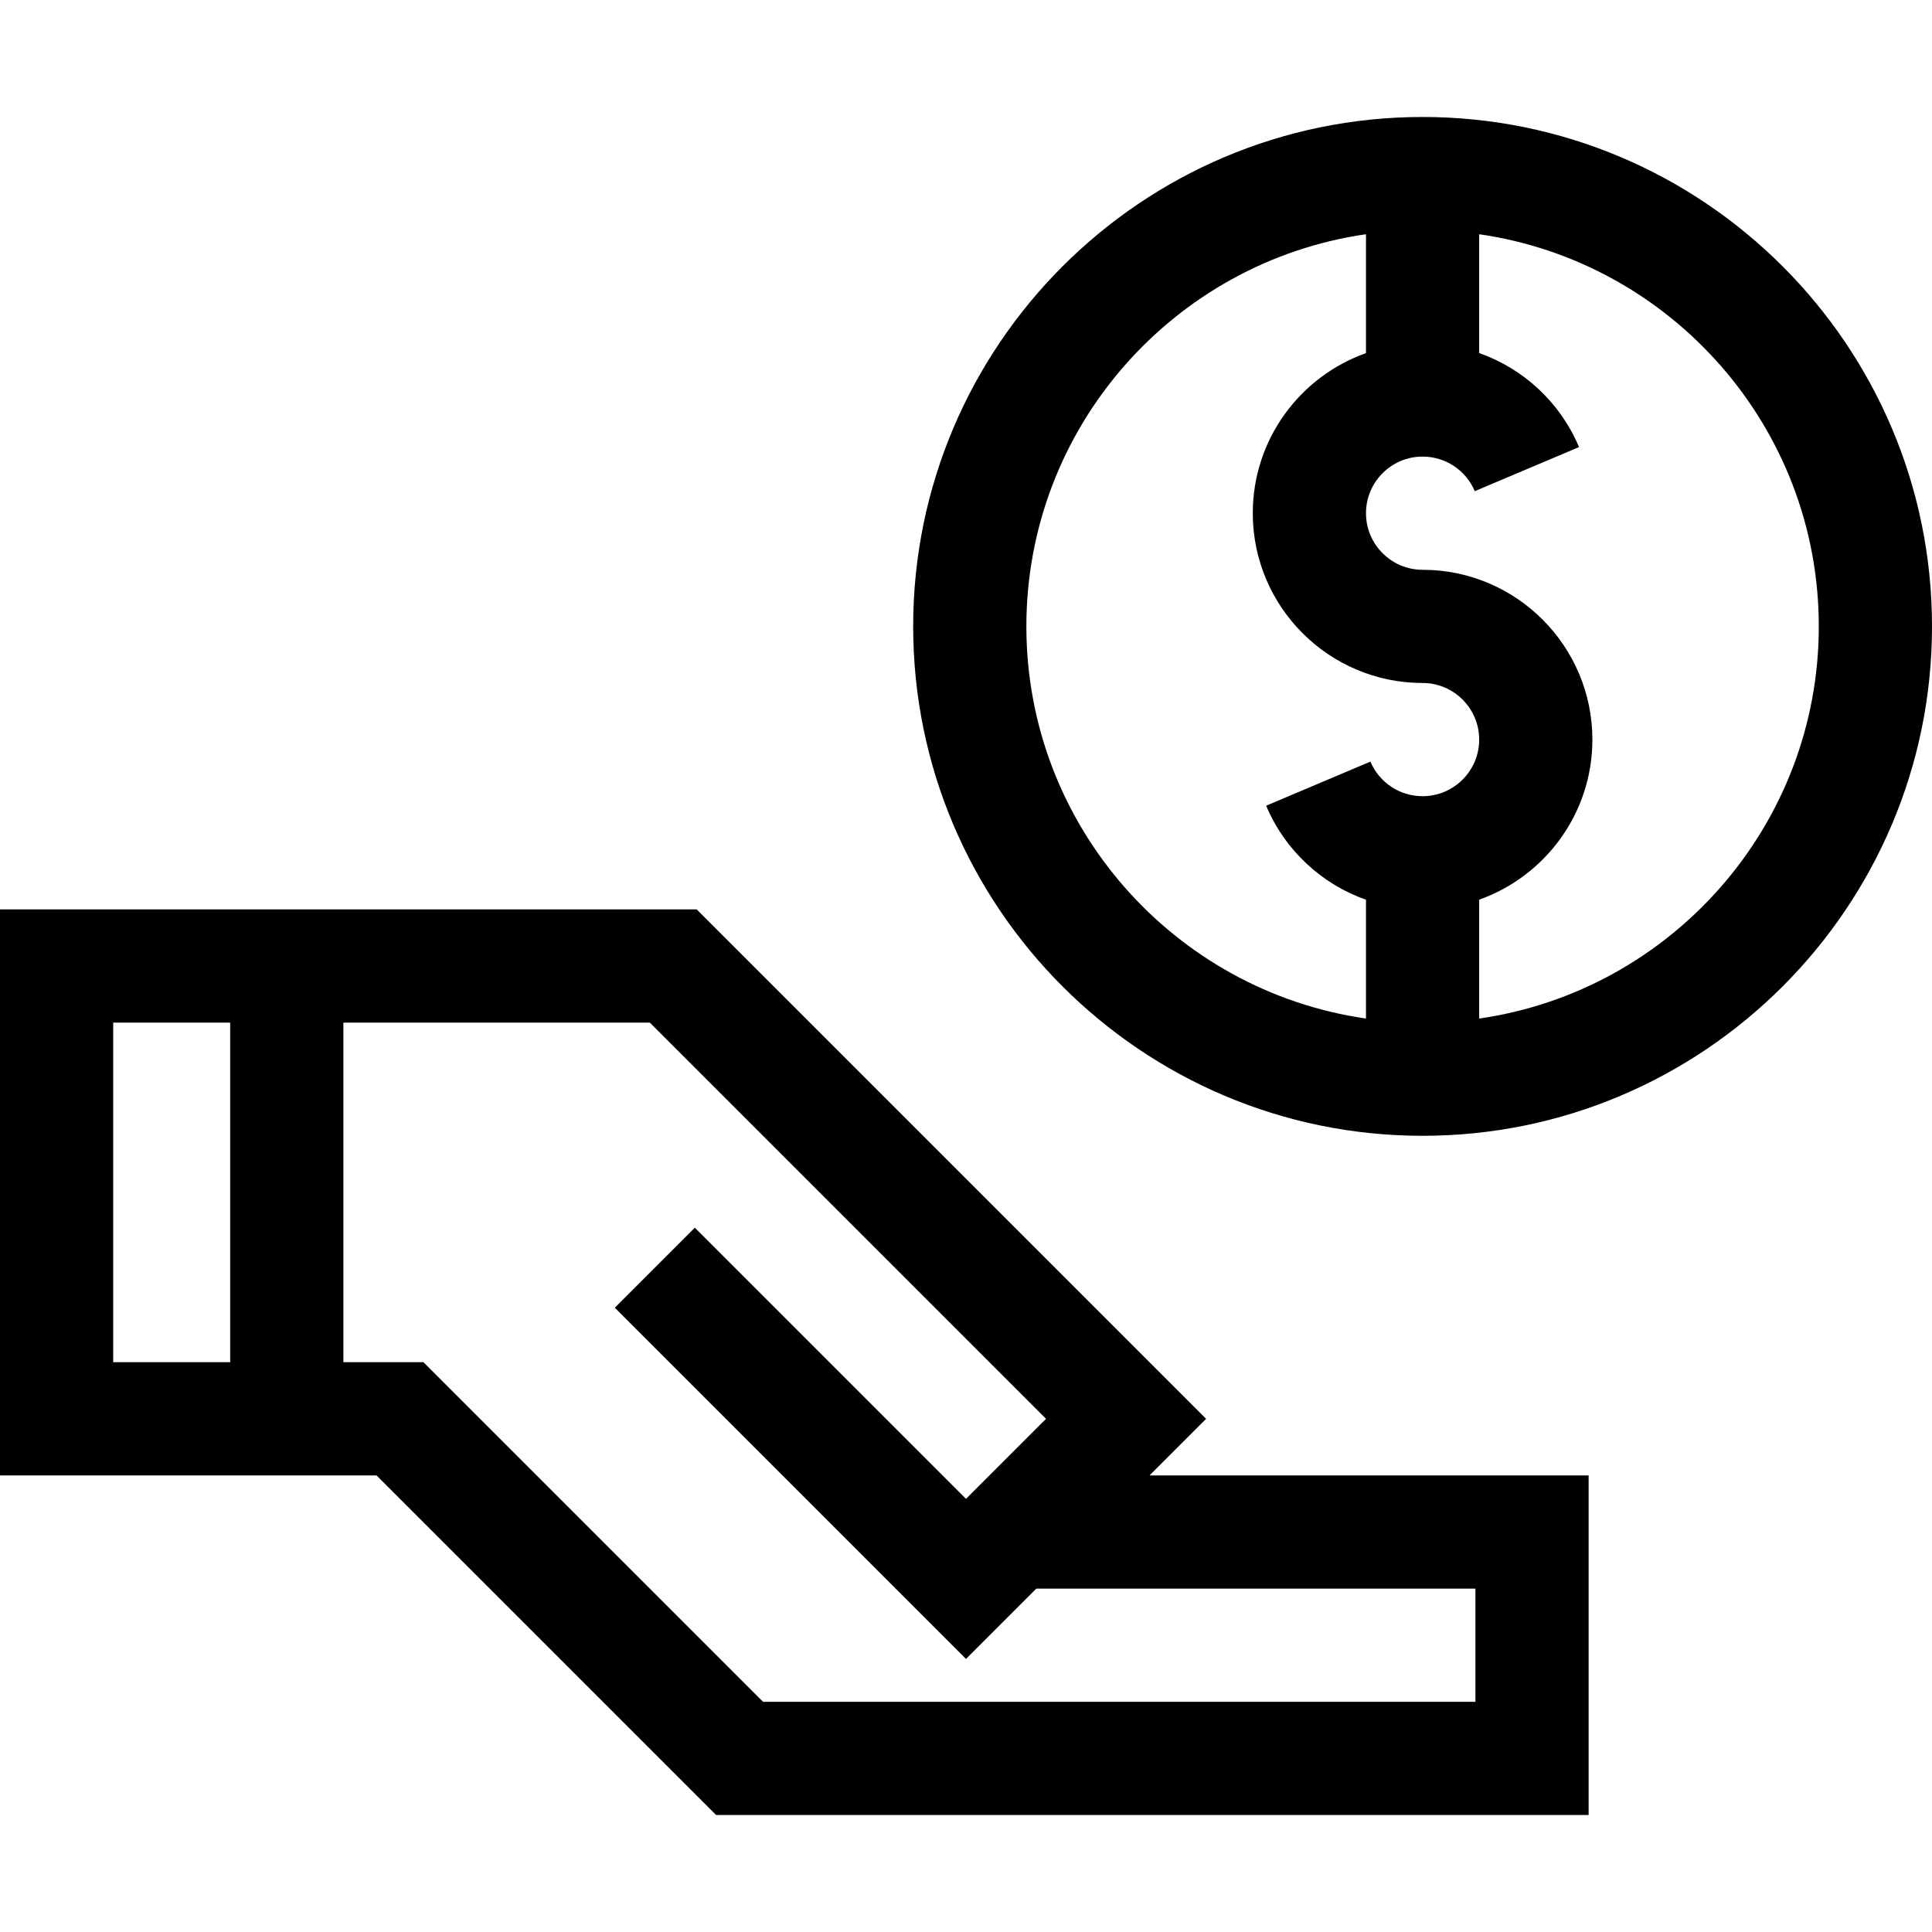 <svg height="512pt" viewBox="0 -31 512 512" width="512pt" xmlns="http://www.w3.org/2000/svg"><path d="m377 0c-74.438 0-135 60.562-135 135s60.562 135 135 135 135-60.562 135-135-60.562-135-135-135zm-105 135c0-52.805 39.184-96.621 90-103.926v31.504c-17.461 6.195-30 22.867-30 42.422 0 24.812 20.188 45 45 45 8.27 0 15 6.73 15 15s-6.73 15-15 15c-6.047 0-11.473-3.598-13.828-9.164l-27.629 11.684c5.027 11.895 14.738 20.785 26.457 24.918v31.488c-50.816-7.305-90-51.121-90-103.926zm120 103.926v-31.504c17.461-6.195 30-22.867 30-42.422 0-24.812-20.188-45-45-45-8.27 0-15-6.73-15-15s6.73-15 15-15c6.047 0 11.473 3.598 13.828 9.164l27.629-11.684c-5.027-11.895-14.738-20.785-26.457-24.918v-31.488c50.816 7.305 90 51.121 90 103.926s-39.184 96.621-90 103.926zm0 0"/><path d="m319.637 345-135-135c-10.168 0-174.523 0-184.637 0v150h99.785l90 90h231.215v-90h-116.363zm-258.637-15h-31v-90h31zm330 60v30h-188.785l-90-90h-21.215v-90h81.207l105 105-21.207 21.211-71.859-71.863-21.215 21.215 93.074 93.074 18.637-18.637zm0 0"/></svg>